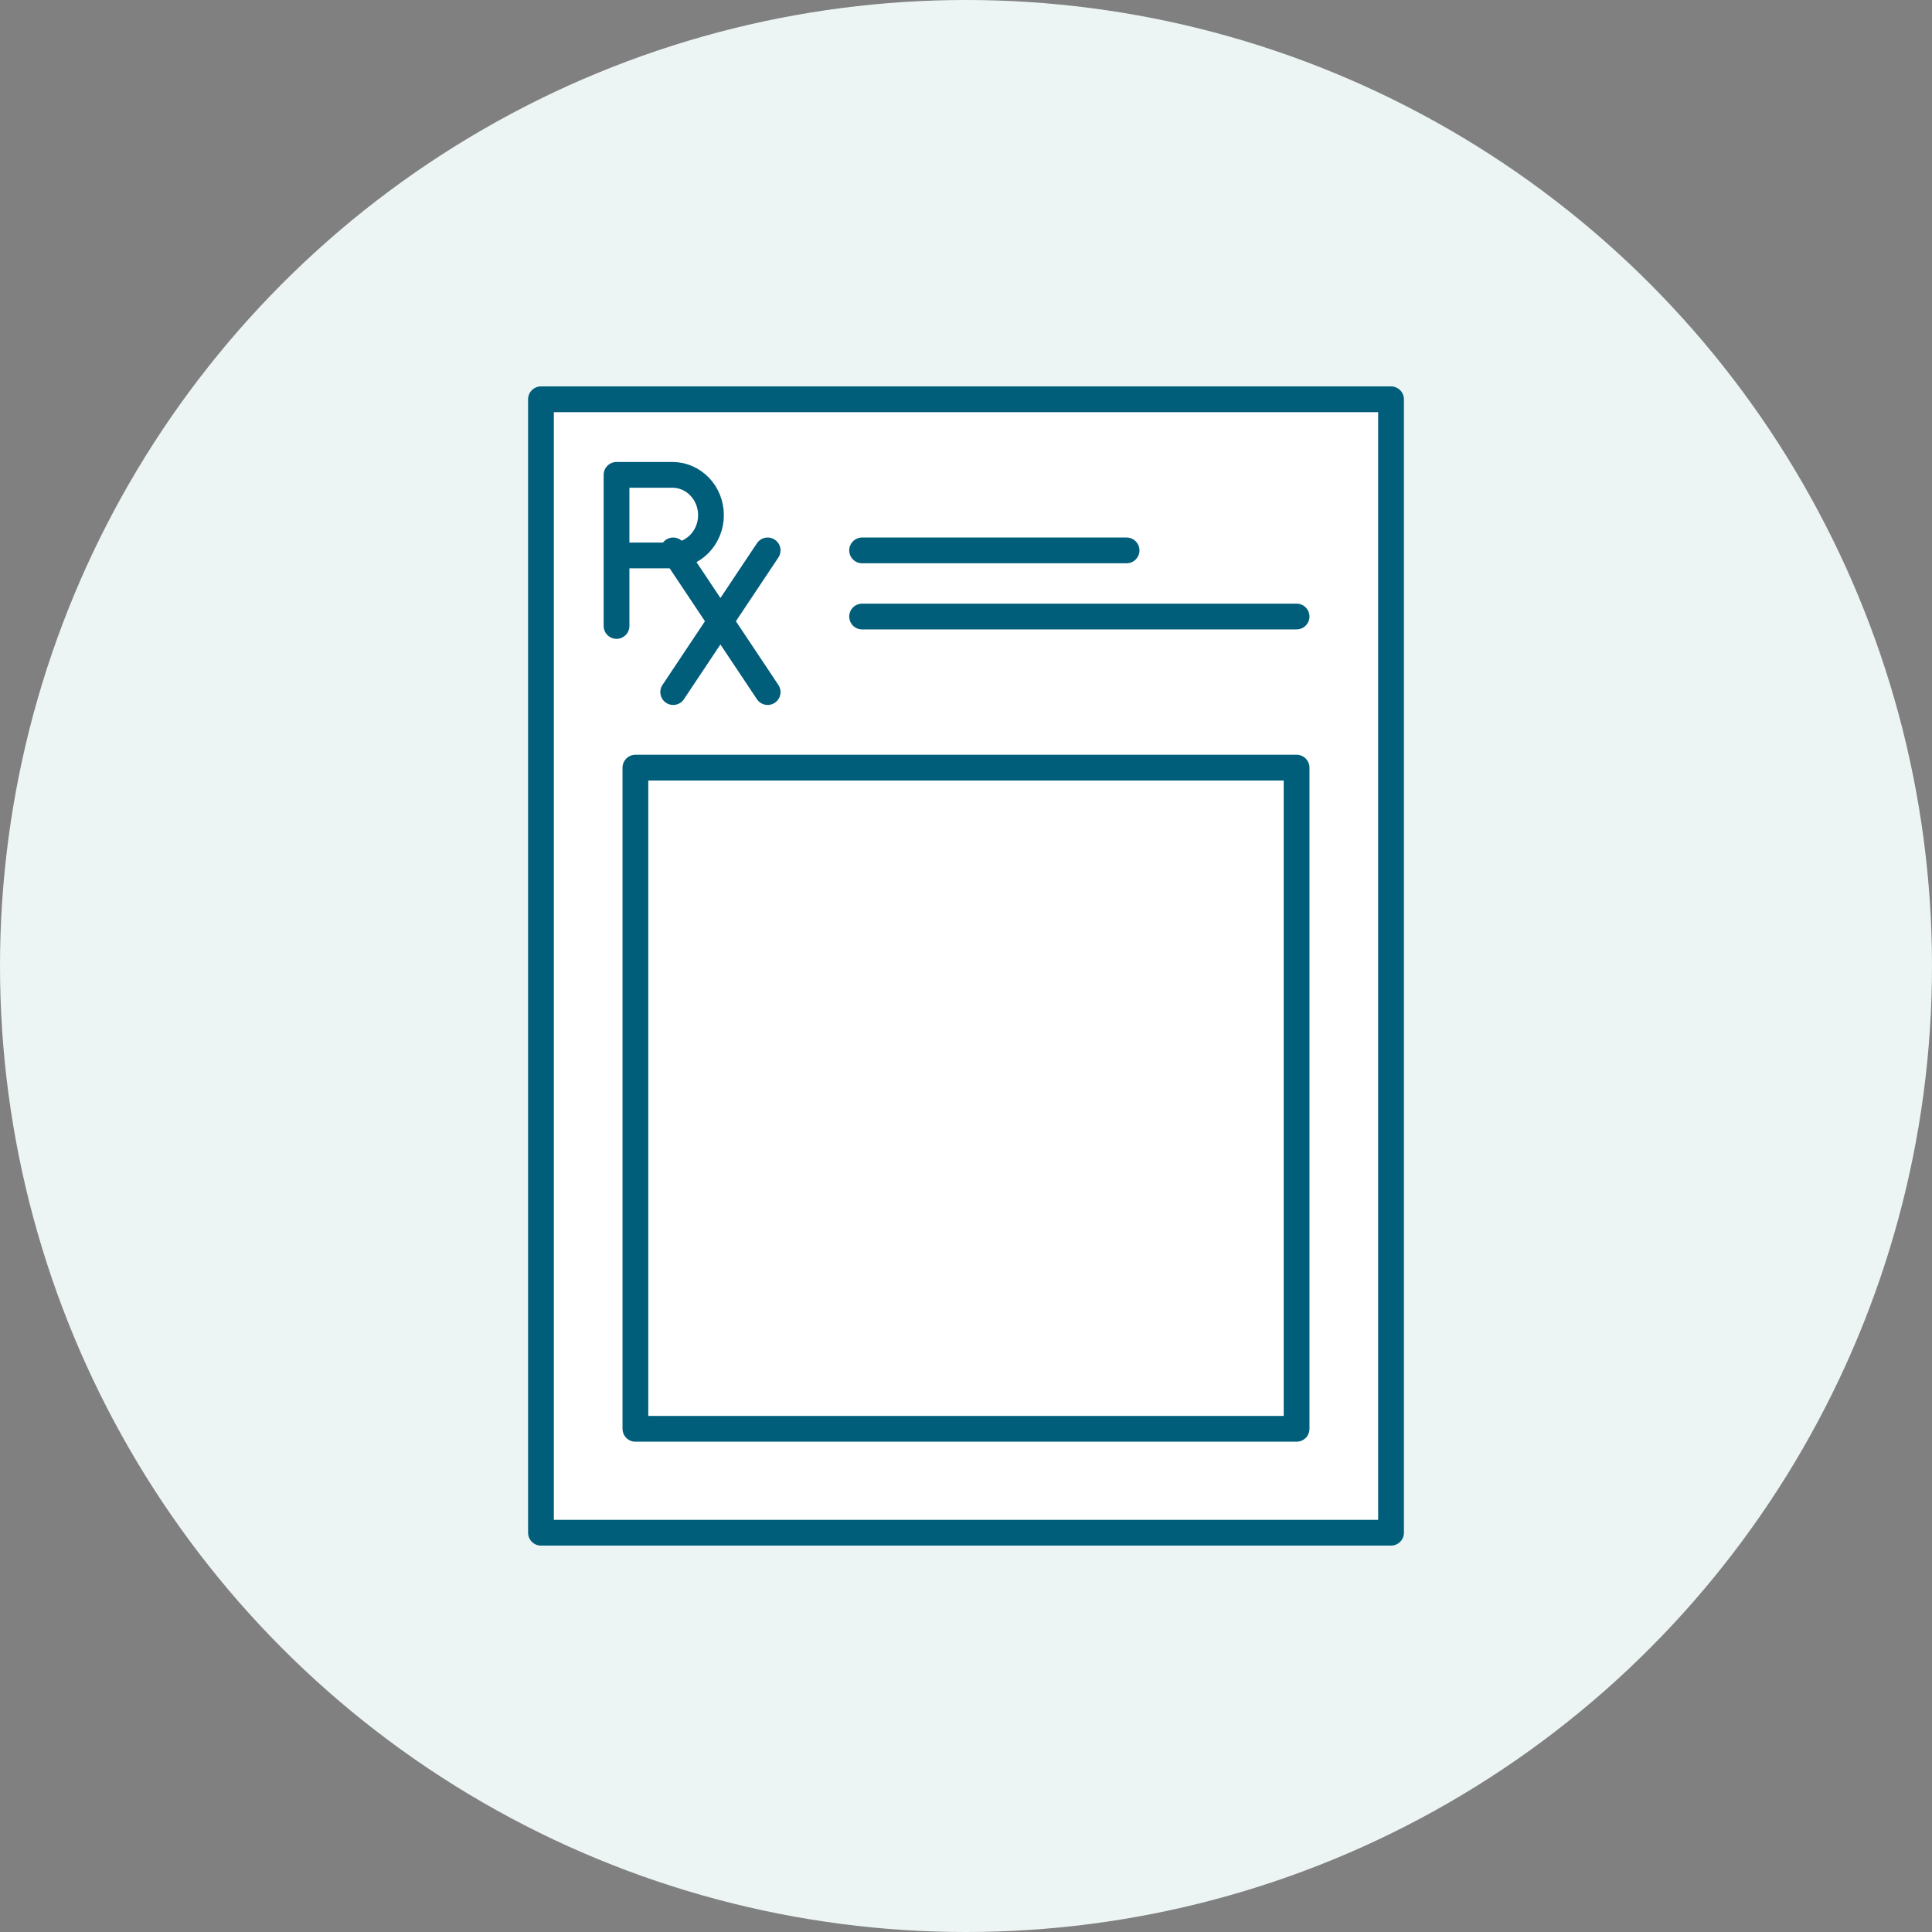 <?xml version="1.0" encoding="UTF-8" standalone="no"?>
<svg width="150px" height="150px" viewBox="0 0 150 150" version="1.1" xmlns="http://www.w3.org/2000/svg" xmlns:xlink="http://www.w3.org/1999/xlink">
    <rect x="0" y="0" width="150" height="150" fill="#808080" stroke="none"/>
    <!-- Generator: Sketch 44.1 (41455) - http://www.bohemiancoding.com/sketch -->
    <title>Group 3</title>
    <desc>Created with Sketch.</desc>
    <defs></defs>
    <g id="HDMocks-Form-Desktop" stroke="none" stroke-width="1" fill="none" fill-rule="evenodd">
        <g id="HD-Prospecting-Desktop-v4-video" transform="translate(-306, -796)">
            <g id="Body" transform="translate(-369, -315)">
                <g id="BelowFold" transform="translate(0, 1032)">
                    <g id="HowItWorks" transform="translate(580, 0)">
                        <g id="Stacked-Group" transform="translate(0, 79)">
                            <g id="Group-3">
                                <g transform="translate(95, 0)">
                                    <circle id="Oval" fill="#EDF5F4" cx="75" cy="75" r="75"></circle>
                                    <g id="Page-1" transform="translate(42, 31)" stroke="#005E7B" stroke-width="2" stroke-linecap="round" stroke-linejoin="round">
                                        <polygon id="Stroke-1" fill="#FFFFFF" points="0 88 66 88 66 0 56.058 0 0 0"></polygon>
                                        <path d="M5.867,12.124 L10.2,12.124 C11.857,12.124 13.2,10.723 13.2,8.996 C13.2,7.267 11.857,5.867 10.2,5.867 L5.867,5.867 L5.867,17.6" id="Stroke-3"></path>
                                        <path d="M10.267,11.733 L17.6,22.733" id="Stroke-4"></path>
                                        <path d="M10.267,22.733 L17.6,11.733" id="Stroke-5"></path>
                                        <polygon id="Stroke-6" points="7.333 79.933 58.667 79.933 58.667 28.6 7.333 28.6"></polygon>
                                        <path d="M24.933,11.733 L45.467,11.733" id="Stroke-7"></path>
                                        <path d="M24.933,16.867 L58.667,16.867" id="Stroke-8"></path>
                                    </g>
                                </g>
                            </g>
                        </g>
                    </g>
                </g>
            </g>
        </g>
    </g>
</svg>